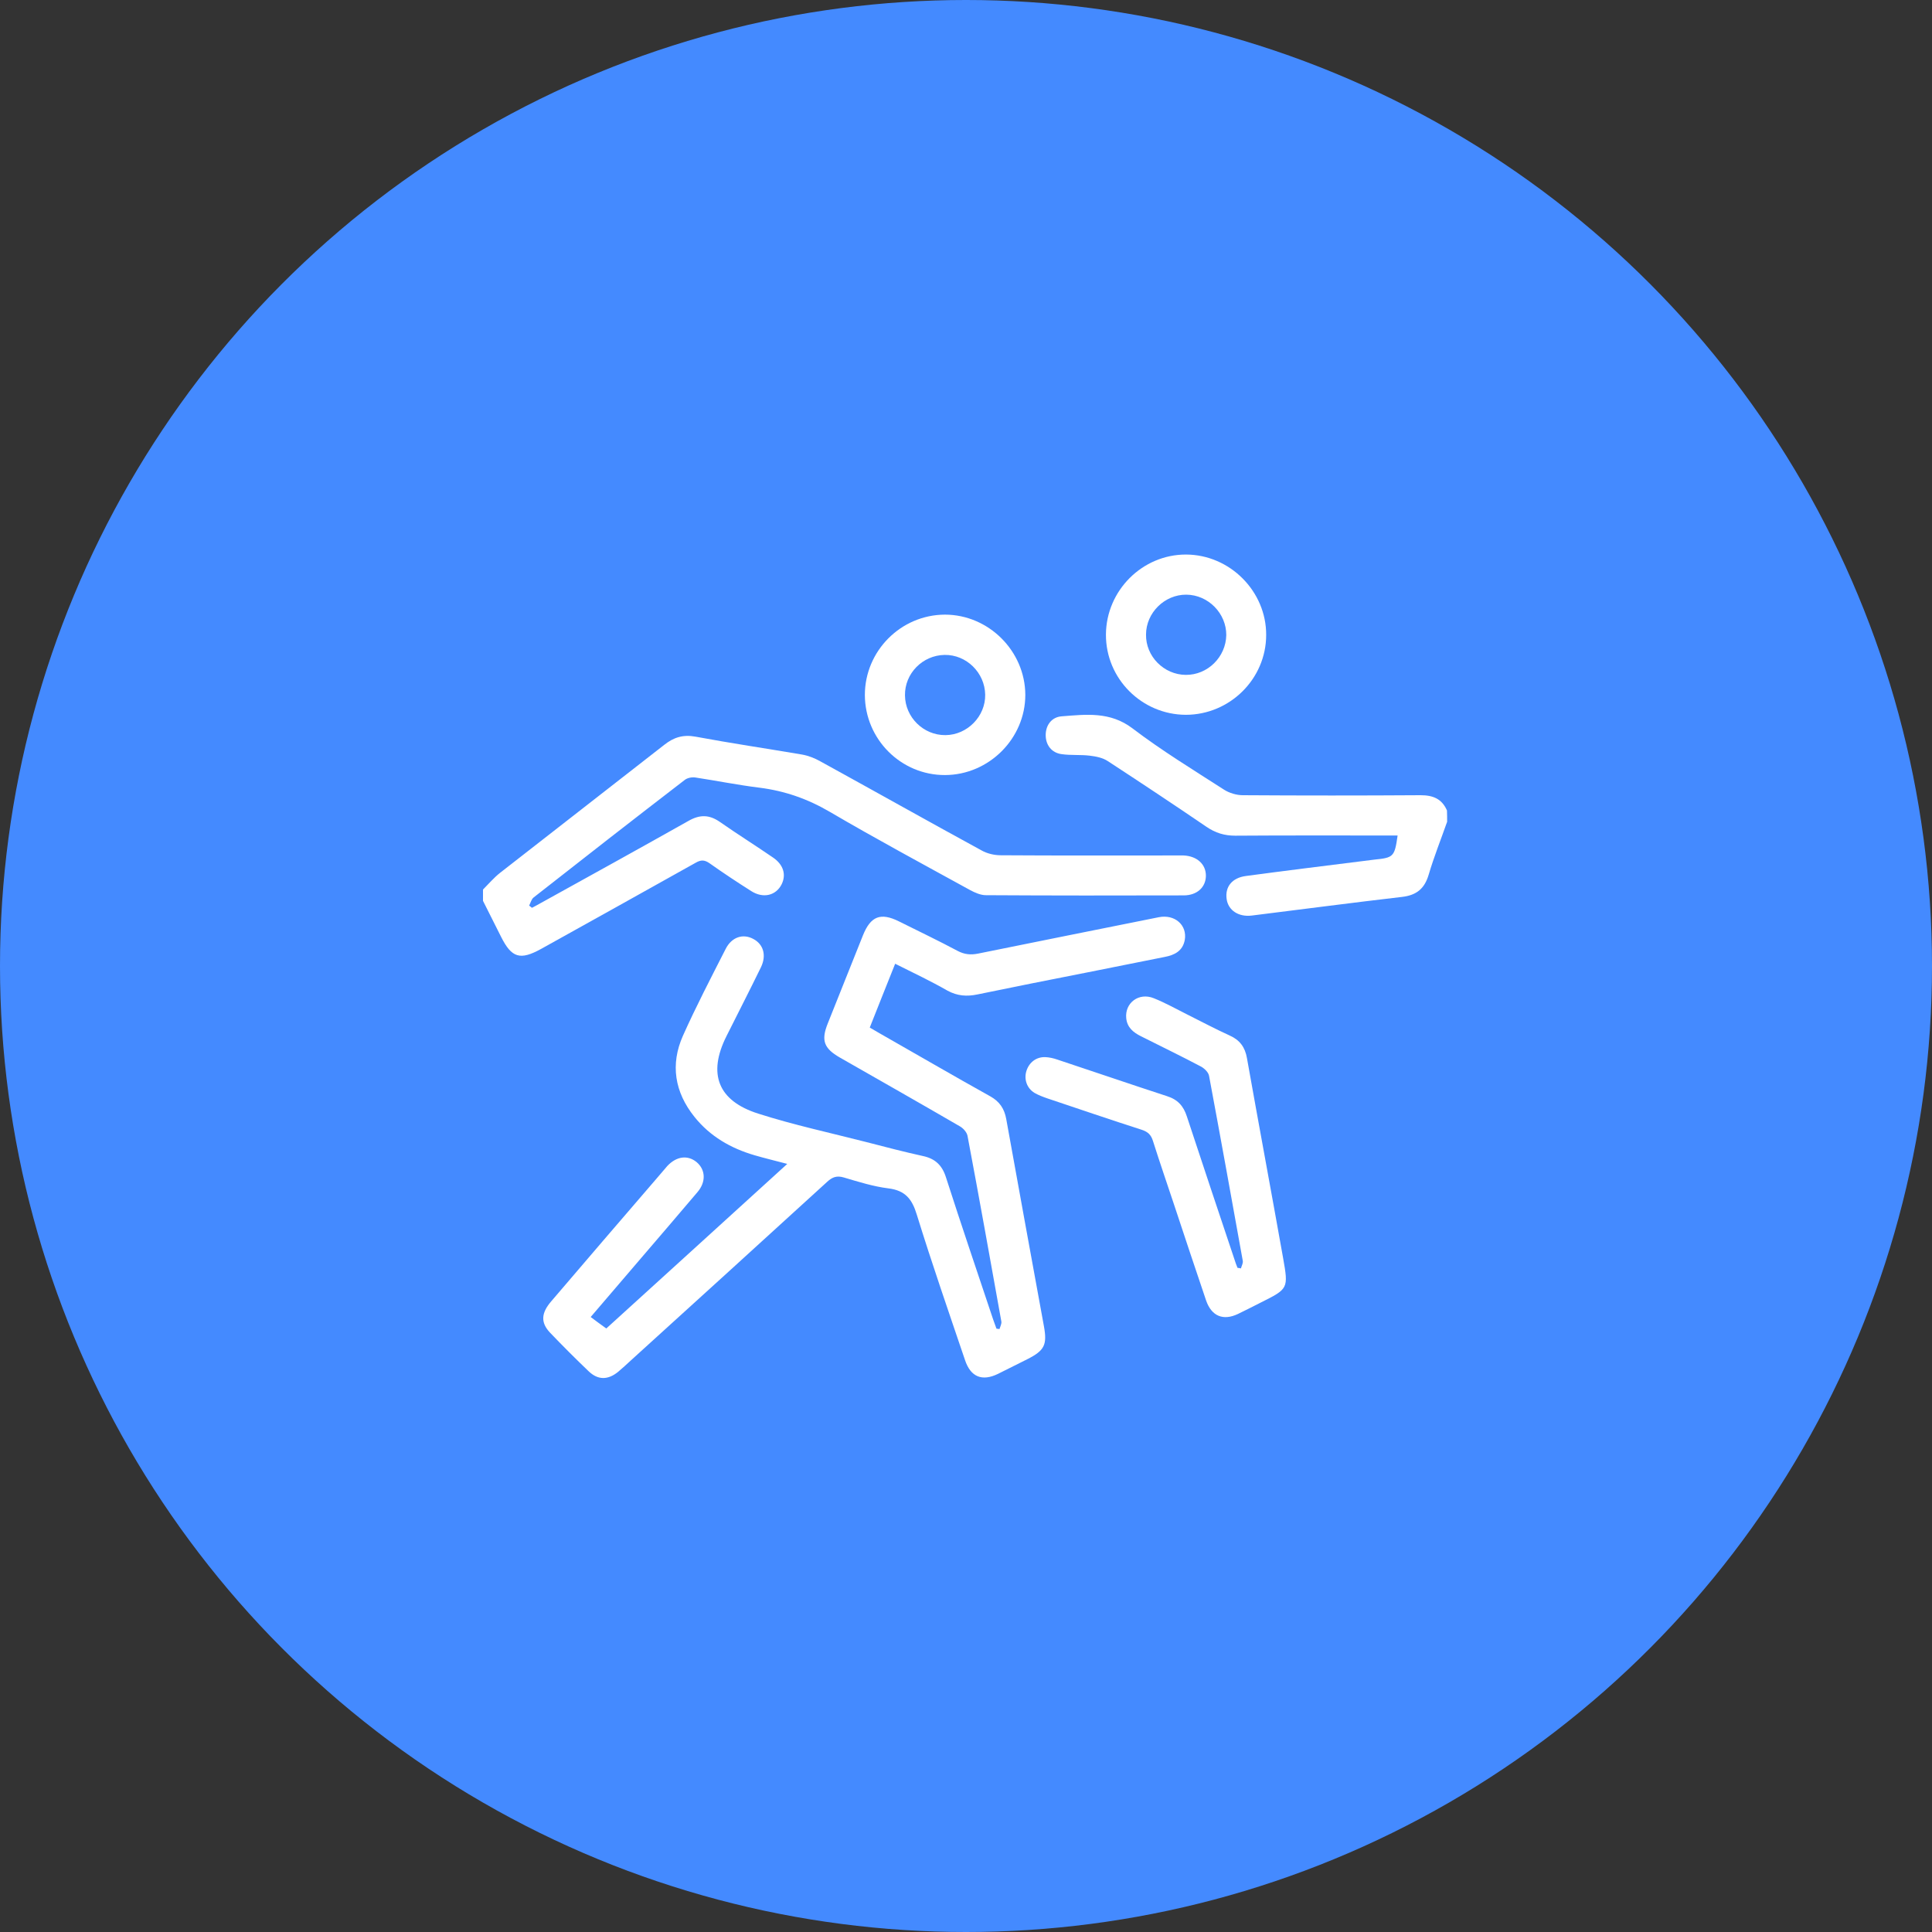 <svg width="60" height="60" viewBox="0 0 60 60" fill="none" xmlns="http://www.w3.org/2000/svg">
<rect x="0" y="0" width="60" height="60" fill="#333333" stroke="none"/>
<circle cx="30" cy="30" r="30" fill="#448AFF"/>
<g clip-path="url(#clip0_197_4837)">
<path d="M15 27.626C15.175 27.45 15.339 27.257 15.532 27.105C17.228 25.778 18.93 24.462 20.626 23.134C20.918 22.901 21.21 22.807 21.596 22.877C22.696 23.082 23.807 23.246 24.906 23.433C25.105 23.468 25.298 23.544 25.474 23.643C27.146 24.561 28.807 25.497 30.48 26.409C30.655 26.509 30.877 26.561 31.082 26.561C32.895 26.573 34.708 26.567 36.52 26.567C36.596 26.567 36.678 26.567 36.754 26.567C37.175 26.585 37.456 26.842 37.45 27.205C37.444 27.555 37.175 27.807 36.76 27.807C34.714 27.813 32.667 27.813 30.62 27.801C30.456 27.801 30.281 27.725 30.129 27.643C28.672 26.842 27.205 26.053 25.766 25.21C25.076 24.807 24.368 24.561 23.585 24.462C22.918 24.38 22.257 24.246 21.596 24.146C21.485 24.129 21.339 24.158 21.257 24.228C19.69 25.433 18.129 26.649 16.573 27.871C16.503 27.924 16.48 28.035 16.433 28.123C16.462 28.146 16.491 28.17 16.52 28.193C16.608 28.146 16.702 28.099 16.79 28.047C18.322 27.199 19.86 26.351 21.386 25.491C21.737 25.292 22.029 25.298 22.357 25.526C22.901 25.906 23.462 26.257 24.006 26.631C24.333 26.854 24.421 27.164 24.275 27.462C24.099 27.813 23.702 27.912 23.328 27.672C22.895 27.398 22.462 27.111 22.041 26.813C21.883 26.702 21.772 26.696 21.602 26.795C20.006 27.69 18.404 28.579 16.807 29.468C16.152 29.83 15.889 29.748 15.561 29.093C15.374 28.719 15.187 28.351 15 27.977C15 27.86 15 27.743 15 27.626Z" fill="white"/>
<path d="M44.942 25.52C44.749 26.07 44.533 26.608 44.369 27.164C44.241 27.596 43.995 27.801 43.545 27.854C41.989 28.035 40.434 28.24 38.878 28.433C38.463 28.485 38.141 28.269 38.094 27.918C38.042 27.544 38.258 27.263 38.691 27.205C39.866 27.047 41.048 26.901 42.223 26.754C42.375 26.737 42.533 26.713 42.685 26.696C43.276 26.637 43.311 26.608 43.404 25.947C43.299 25.947 43.194 25.947 43.094 25.947C41.516 25.947 39.937 25.942 38.364 25.953C38.024 25.953 37.744 25.866 37.469 25.678C36.457 24.988 35.434 24.31 34.404 23.637C34.246 23.532 34.036 23.491 33.843 23.468C33.556 23.433 33.258 23.462 32.972 23.421C32.656 23.38 32.475 23.134 32.475 22.83C32.475 22.526 32.656 22.269 32.972 22.246C33.732 22.187 34.475 22.093 35.17 22.62C36.077 23.31 37.054 23.906 38.007 24.52C38.17 24.626 38.399 24.696 38.597 24.696C40.44 24.708 42.282 24.708 44.118 24.696C44.504 24.696 44.779 24.807 44.937 25.17C44.942 25.287 44.942 25.404 44.942 25.52Z" fill="white"/>
<path d="M27.8 29.93C27.525 30.614 27.274 31.251 27.011 31.912C27.122 31.977 27.21 32.029 27.303 32.082C28.455 32.737 29.596 33.403 30.753 34.047C31.046 34.211 31.192 34.433 31.25 34.754C31.637 36.901 32.028 39.047 32.42 41.187C32.525 41.766 32.438 41.941 31.905 42.211C31.601 42.362 31.297 42.514 30.993 42.667C30.502 42.906 30.145 42.766 29.97 42.24C29.461 40.737 28.941 39.24 28.473 37.725C28.326 37.24 28.116 36.971 27.59 36.906C27.122 36.848 26.66 36.702 26.204 36.567C25.987 36.503 25.847 36.556 25.689 36.702C23.66 38.556 21.625 40.403 19.59 42.251C19.461 42.368 19.332 42.491 19.198 42.602C18.882 42.86 18.572 42.865 18.28 42.585C17.87 42.193 17.473 41.795 17.081 41.386C16.783 41.07 16.806 40.772 17.128 40.403C18.198 39.152 19.268 37.901 20.344 36.655C20.473 36.509 20.596 36.357 20.724 36.211C21.011 35.906 21.356 35.865 21.631 36.088C21.911 36.322 21.935 36.702 21.66 37.023C21.081 37.708 20.496 38.386 19.911 39.07C19.397 39.667 18.882 40.269 18.344 40.901C18.502 41.017 18.654 41.134 18.829 41.257C20.654 39.596 22.537 37.889 24.449 36.146C24.075 36.047 23.753 35.971 23.432 35.877C22.695 35.661 22.052 35.292 21.566 34.684C20.952 33.918 20.812 33.058 21.21 32.164C21.619 31.251 22.081 30.363 22.537 29.468C22.724 29.099 23.075 28.988 23.391 29.158C23.707 29.322 23.812 29.667 23.631 30.041C23.28 30.76 22.917 31.468 22.56 32.181C21.976 33.345 22.291 34.187 23.549 34.585C24.648 34.936 25.783 35.181 26.905 35.468C27.49 35.62 28.075 35.772 28.66 35.901C29.046 35.982 29.262 36.193 29.379 36.567C29.853 38.041 30.35 39.503 30.841 40.971C30.876 41.07 30.911 41.164 30.946 41.263C30.976 41.269 31.011 41.269 31.04 41.275C31.063 41.199 31.11 41.111 31.098 41.041C30.753 39.117 30.408 37.187 30.046 35.269C30.022 35.158 29.911 35.035 29.806 34.977C28.566 34.257 27.321 33.55 26.081 32.842C25.584 32.556 25.496 32.31 25.707 31.784C26.069 30.871 26.438 29.959 26.8 29.047C27.04 28.45 27.35 28.333 27.917 28.614C28.525 28.918 29.139 29.21 29.742 29.532C29.952 29.643 30.151 29.661 30.379 29.614C32.251 29.234 34.116 28.86 35.987 28.485C36.484 28.386 36.876 28.731 36.794 29.193C36.73 29.532 36.479 29.661 36.169 29.719C35.356 29.883 34.549 30.041 33.736 30.205C32.607 30.427 31.484 30.649 30.356 30.883C30.022 30.953 29.73 30.93 29.426 30.766C28.917 30.474 28.373 30.216 27.8 29.93Z" fill="white"/>
<path d="M38.538 39.392C38.561 39.31 38.608 39.228 38.596 39.158C38.251 37.24 37.906 35.327 37.549 33.415C37.532 33.304 37.409 33.187 37.309 33.129C36.69 32.801 36.058 32.497 35.432 32.181C35.198 32.064 35.005 31.912 34.976 31.62C34.929 31.146 35.368 30.813 35.83 31C36.181 31.14 36.514 31.327 36.853 31.497C37.298 31.719 37.736 31.953 38.187 32.158C38.502 32.298 38.666 32.52 38.725 32.86C39.093 34.93 39.479 36.994 39.847 39.064C40.017 40.023 40.011 40.023 39.146 40.456C38.912 40.573 38.678 40.696 38.444 40.807C37.988 41.023 37.625 40.877 37.456 40.386C37.122 39.404 36.795 38.415 36.467 37.427C36.245 36.76 36.017 36.099 35.806 35.433C35.748 35.246 35.654 35.152 35.462 35.088C34.479 34.772 33.502 34.438 32.526 34.111C32.391 34.064 32.251 34.012 32.128 33.941C31.888 33.795 31.795 33.515 31.877 33.257C31.964 32.988 32.187 32.819 32.467 32.83C32.59 32.836 32.719 32.865 32.836 32.906C33.97 33.281 35.105 33.672 36.239 34.041C36.573 34.146 36.754 34.345 36.859 34.672C37.362 36.199 37.871 37.719 38.38 39.24C38.397 39.286 38.415 39.327 38.432 39.374C38.467 39.374 38.502 39.386 38.538 39.392Z" fill="white"/>
<path d="M36.825 22.199C35.457 22.193 34.34 21.076 34.346 19.708C34.352 18.339 35.48 17.216 36.837 17.222C38.2 17.228 39.328 18.368 39.322 19.719C39.322 21.082 38.194 22.199 36.825 22.199ZM36.825 20.959C37.504 20.965 38.071 20.404 38.083 19.725C38.088 19.053 37.527 18.474 36.843 18.468C36.17 18.462 35.591 19.029 35.591 19.708C35.58 20.38 36.141 20.953 36.825 20.959Z" fill="white"/>
<path d="M29.351 24.07C27.982 24.076 26.865 22.959 26.859 21.585C26.859 20.216 27.976 19.093 29.345 19.088C30.701 19.088 31.836 20.216 31.842 21.579C31.842 22.936 30.713 24.064 29.351 24.07ZM29.362 22.83C30.041 22.825 30.608 22.245 30.596 21.573C30.584 20.889 30.011 20.327 29.333 20.339C28.649 20.351 28.093 20.918 28.105 21.596C28.111 22.275 28.678 22.836 29.362 22.83Z" fill="white"/>
</g>
<defs>
<clipPath id="clip0_197_4837">
<rect width="29.942" height="30" fill="white" transform="translate(15 15)"/>
</clipPath>
</defs>
</svg>
